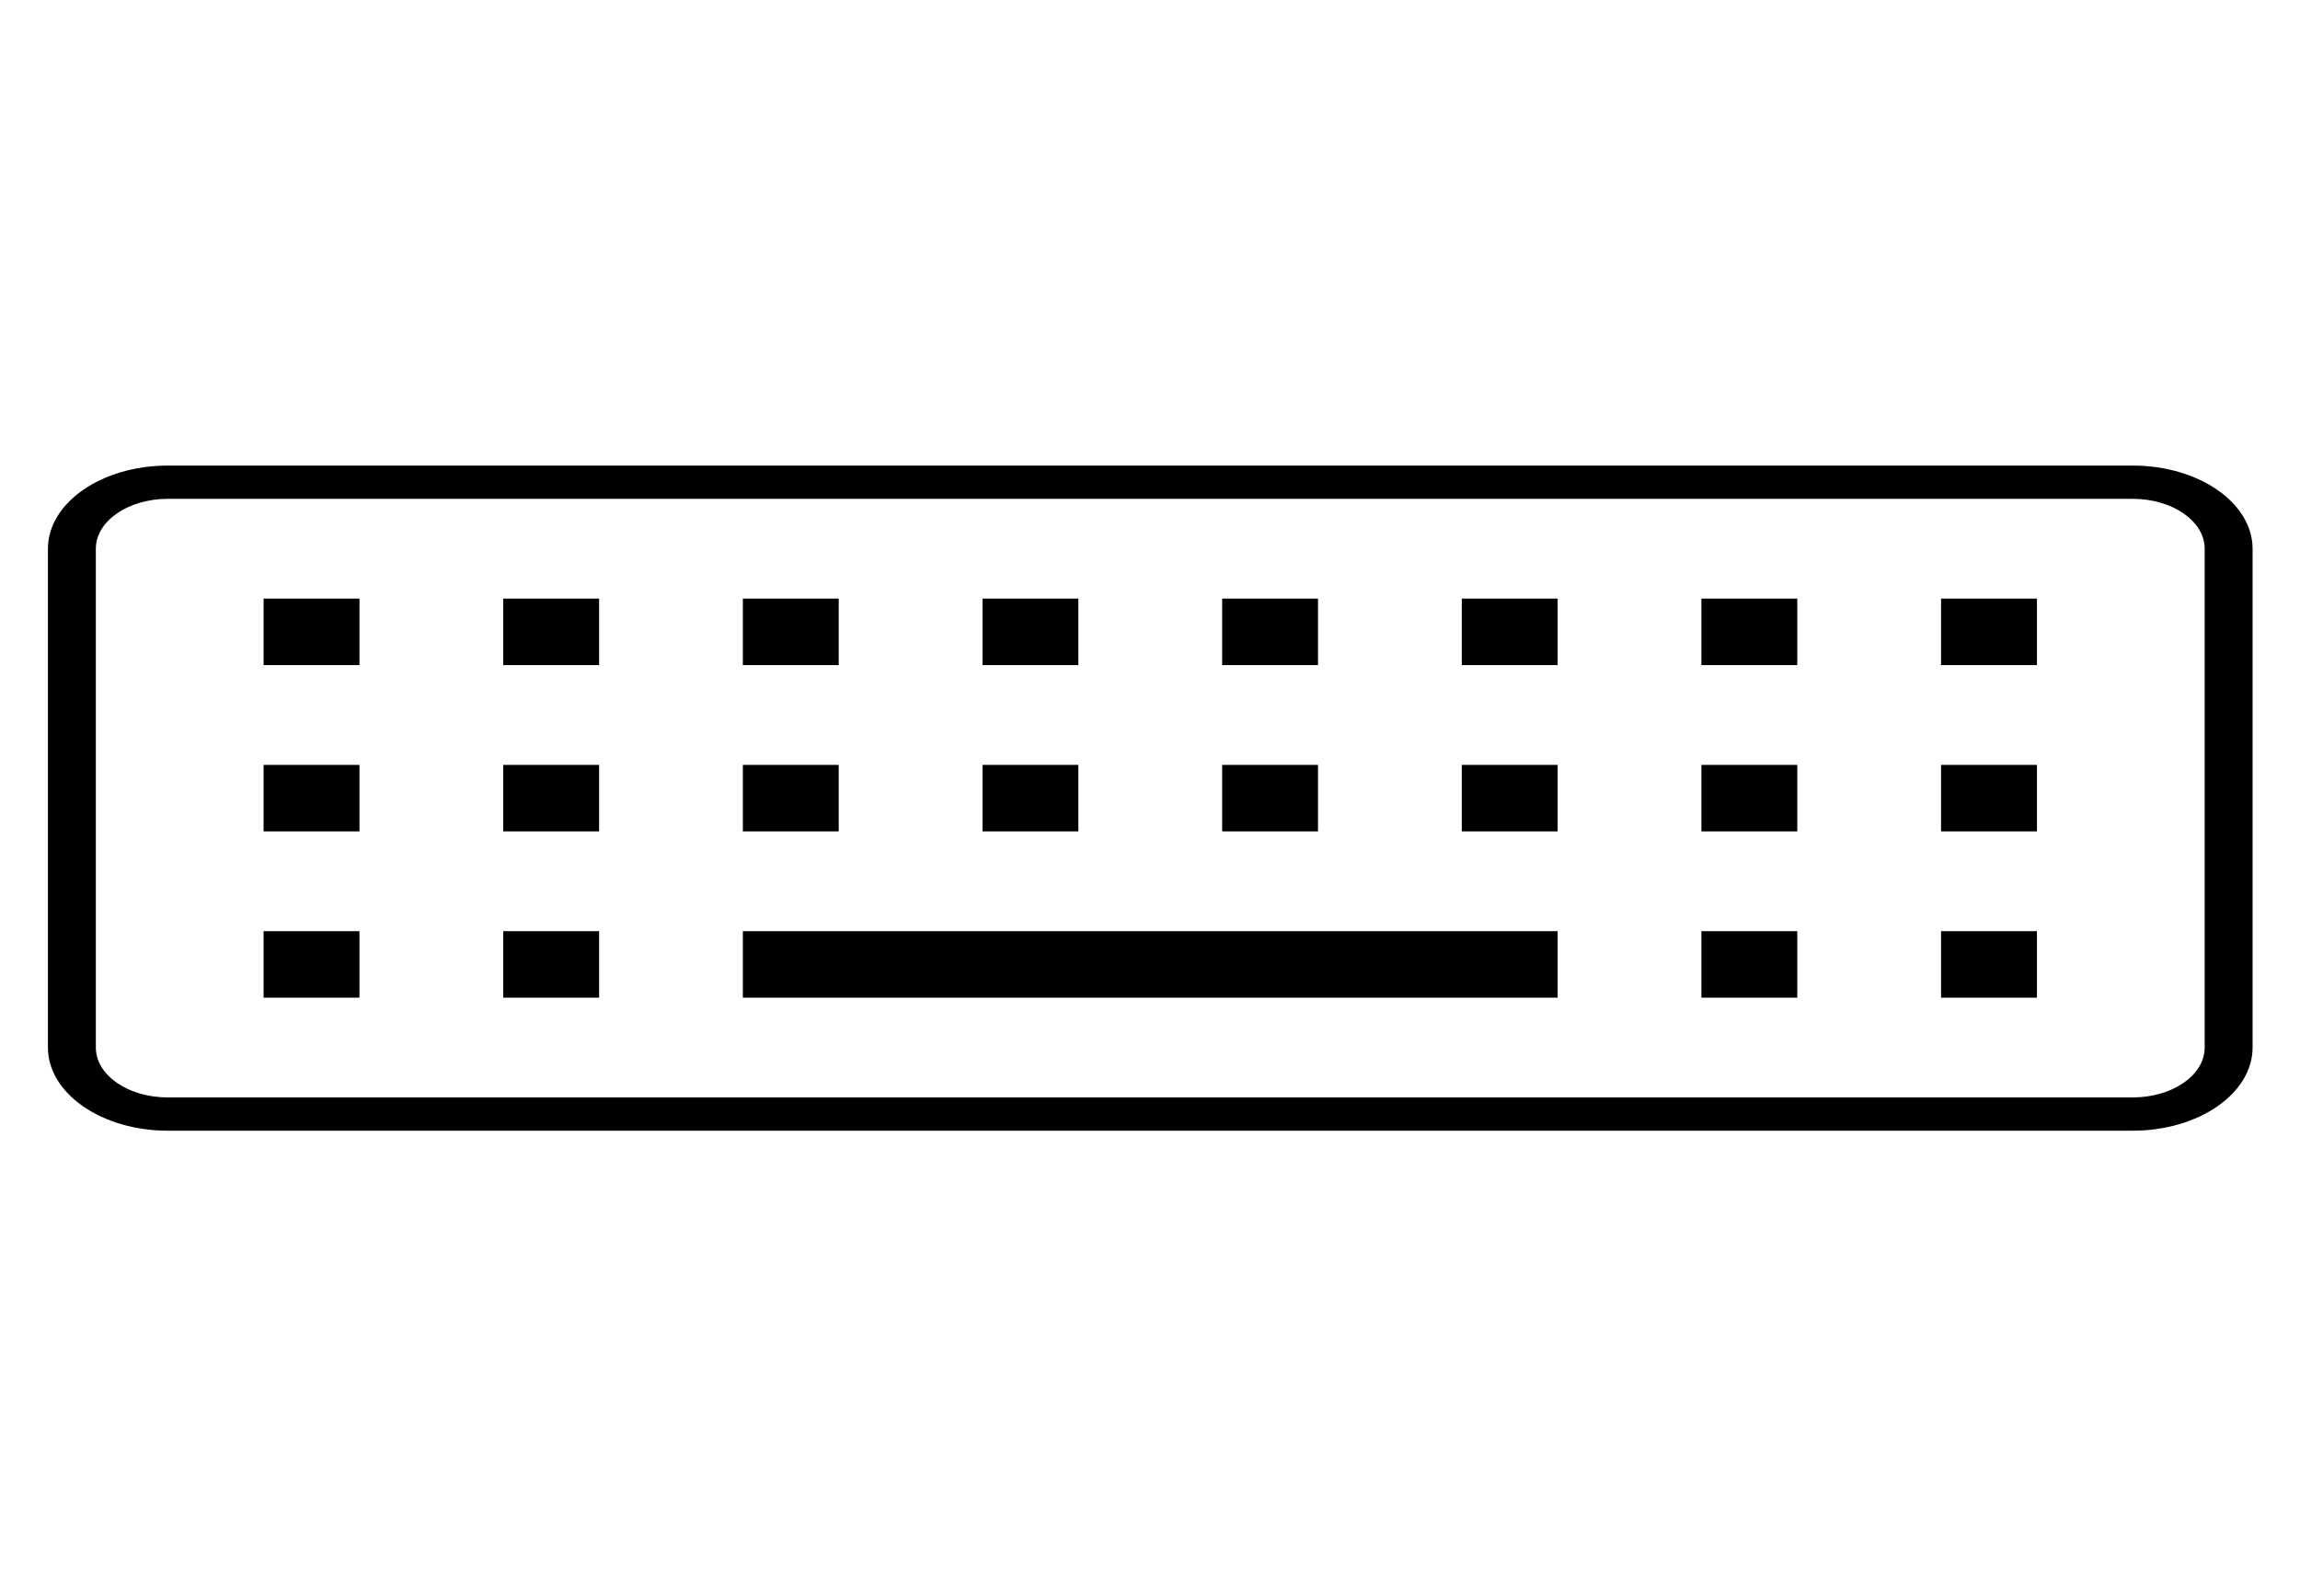 <svg width="85" height="59" xmlns="http://www.w3.org/2000/svg" xmlns:xlink="http://www.w3.org/1999/xlink" xml:space="preserve" overflow="hidden"><defs><clipPath id="clip0"><rect x="675" y="185" width="85" height="59"/></clipPath></defs><g clip-path="url(#clip0)" transform="translate(-675 -185)"><path d="M54.698 17.208 4.302 17.208C2.606 17.21 1.231 18.585 1.229 20.281L1.229 38.719C1.231 40.415 2.606 41.79 4.302 41.792L54.698 41.792C56.394 41.79 57.769 40.415 57.771 38.719L57.771 20.281C57.769 18.585 56.394 17.21 54.698 17.208ZM56.542 38.719C56.542 39.737 55.716 40.562 54.698 40.562L4.302 40.562C3.284 40.562 2.458 39.737 2.458 38.719L2.458 20.281C2.458 19.263 3.284 18.438 4.302 18.438L54.698 18.438C55.716 18.438 56.542 19.263 56.542 20.281Z" transform="matrix(1.441 0 0 1 675 185)"/><path d="M6.76 22.125 9.219 22.125 9.219 24.583 6.76 24.583Z" transform="matrix(1.441 0 0 1 675 185)"/><path d="M12.906 22.125 15.365 22.125 15.365 24.583 12.906 24.583Z" transform="matrix(1.441 0 0 1 675 185)"/><path d="M19.052 22.125 21.51 22.125 21.51 24.583 19.052 24.583Z" transform="matrix(1.441 0 0 1 675 185)"/><path d="M25.198 22.125 27.656 22.125 27.656 24.583 25.198 24.583Z" transform="matrix(1.441 0 0 1 675 185)"/><path d="M6.76 28.271 9.219 28.271 9.219 30.729 6.76 30.729Z" transform="matrix(1.441 0 0 1 675 185)"/><path d="M12.906 28.271 15.365 28.271 15.365 30.729 12.906 30.729Z" transform="matrix(1.441 0 0 1 675 185)"/><path d="M19.052 28.271 21.51 28.271 21.51 30.729 19.052 30.729Z" transform="matrix(1.441 0 0 1 675 185)"/><path d="M25.198 28.271 27.656 28.271 27.656 30.729 25.198 30.729Z" transform="matrix(1.441 0 0 1 675 185)"/><path d="M6.76 34.417 9.219 34.417 9.219 36.875 6.76 36.875Z" transform="matrix(1.441 0 0 1 675 185)"/><path d="M12.906 34.417 15.365 34.417 15.365 36.875 12.906 36.875Z" transform="matrix(1.441 0 0 1 675 185)"/><path d="M31.344 22.125 33.802 22.125 33.802 24.583 31.344 24.583Z" transform="matrix(1.441 0 0 1 675 185)"/><path d="M37.49 22.125 39.948 22.125 39.948 24.583 37.49 24.583Z" transform="matrix(1.441 0 0 1 675 185)"/><path d="M43.635 22.125 46.094 22.125 46.094 24.583 43.635 24.583Z" transform="matrix(1.441 0 0 1 675 185)"/><path d="M49.781 22.125 52.24 22.125 52.24 24.583 49.781 24.583Z" transform="matrix(1.441 0 0 1 675 185)"/><path d="M31.344 28.271 33.802 28.271 33.802 30.729 31.344 30.729Z" transform="matrix(1.441 0 0 1 675 185)"/><path d="M37.49 28.271 39.948 28.271 39.948 30.729 37.49 30.729Z" transform="matrix(1.441 0 0 1 675 185)"/><path d="M43.635 28.271 46.094 28.271 46.094 30.729 43.635 30.729Z" transform="matrix(1.441 0 0 1 675 185)"/><path d="M49.781 28.271 52.24 28.271 52.24 30.729 49.781 30.729Z" transform="matrix(1.441 0 0 1 675 185)"/><path d="M19.052 34.417 39.948 34.417 39.948 36.875 19.052 36.875Z" transform="matrix(1.441 0 0 1 675 185)"/><path d="M43.635 34.417 46.094 34.417 46.094 36.875 43.635 36.875Z" transform="matrix(1.441 0 0 1 675 185)"/><path d="M49.781 34.417 52.24 34.417 52.24 36.875 49.781 36.875Z" transform="matrix(1.441 0 0 1 675 185)"/></g></svg>